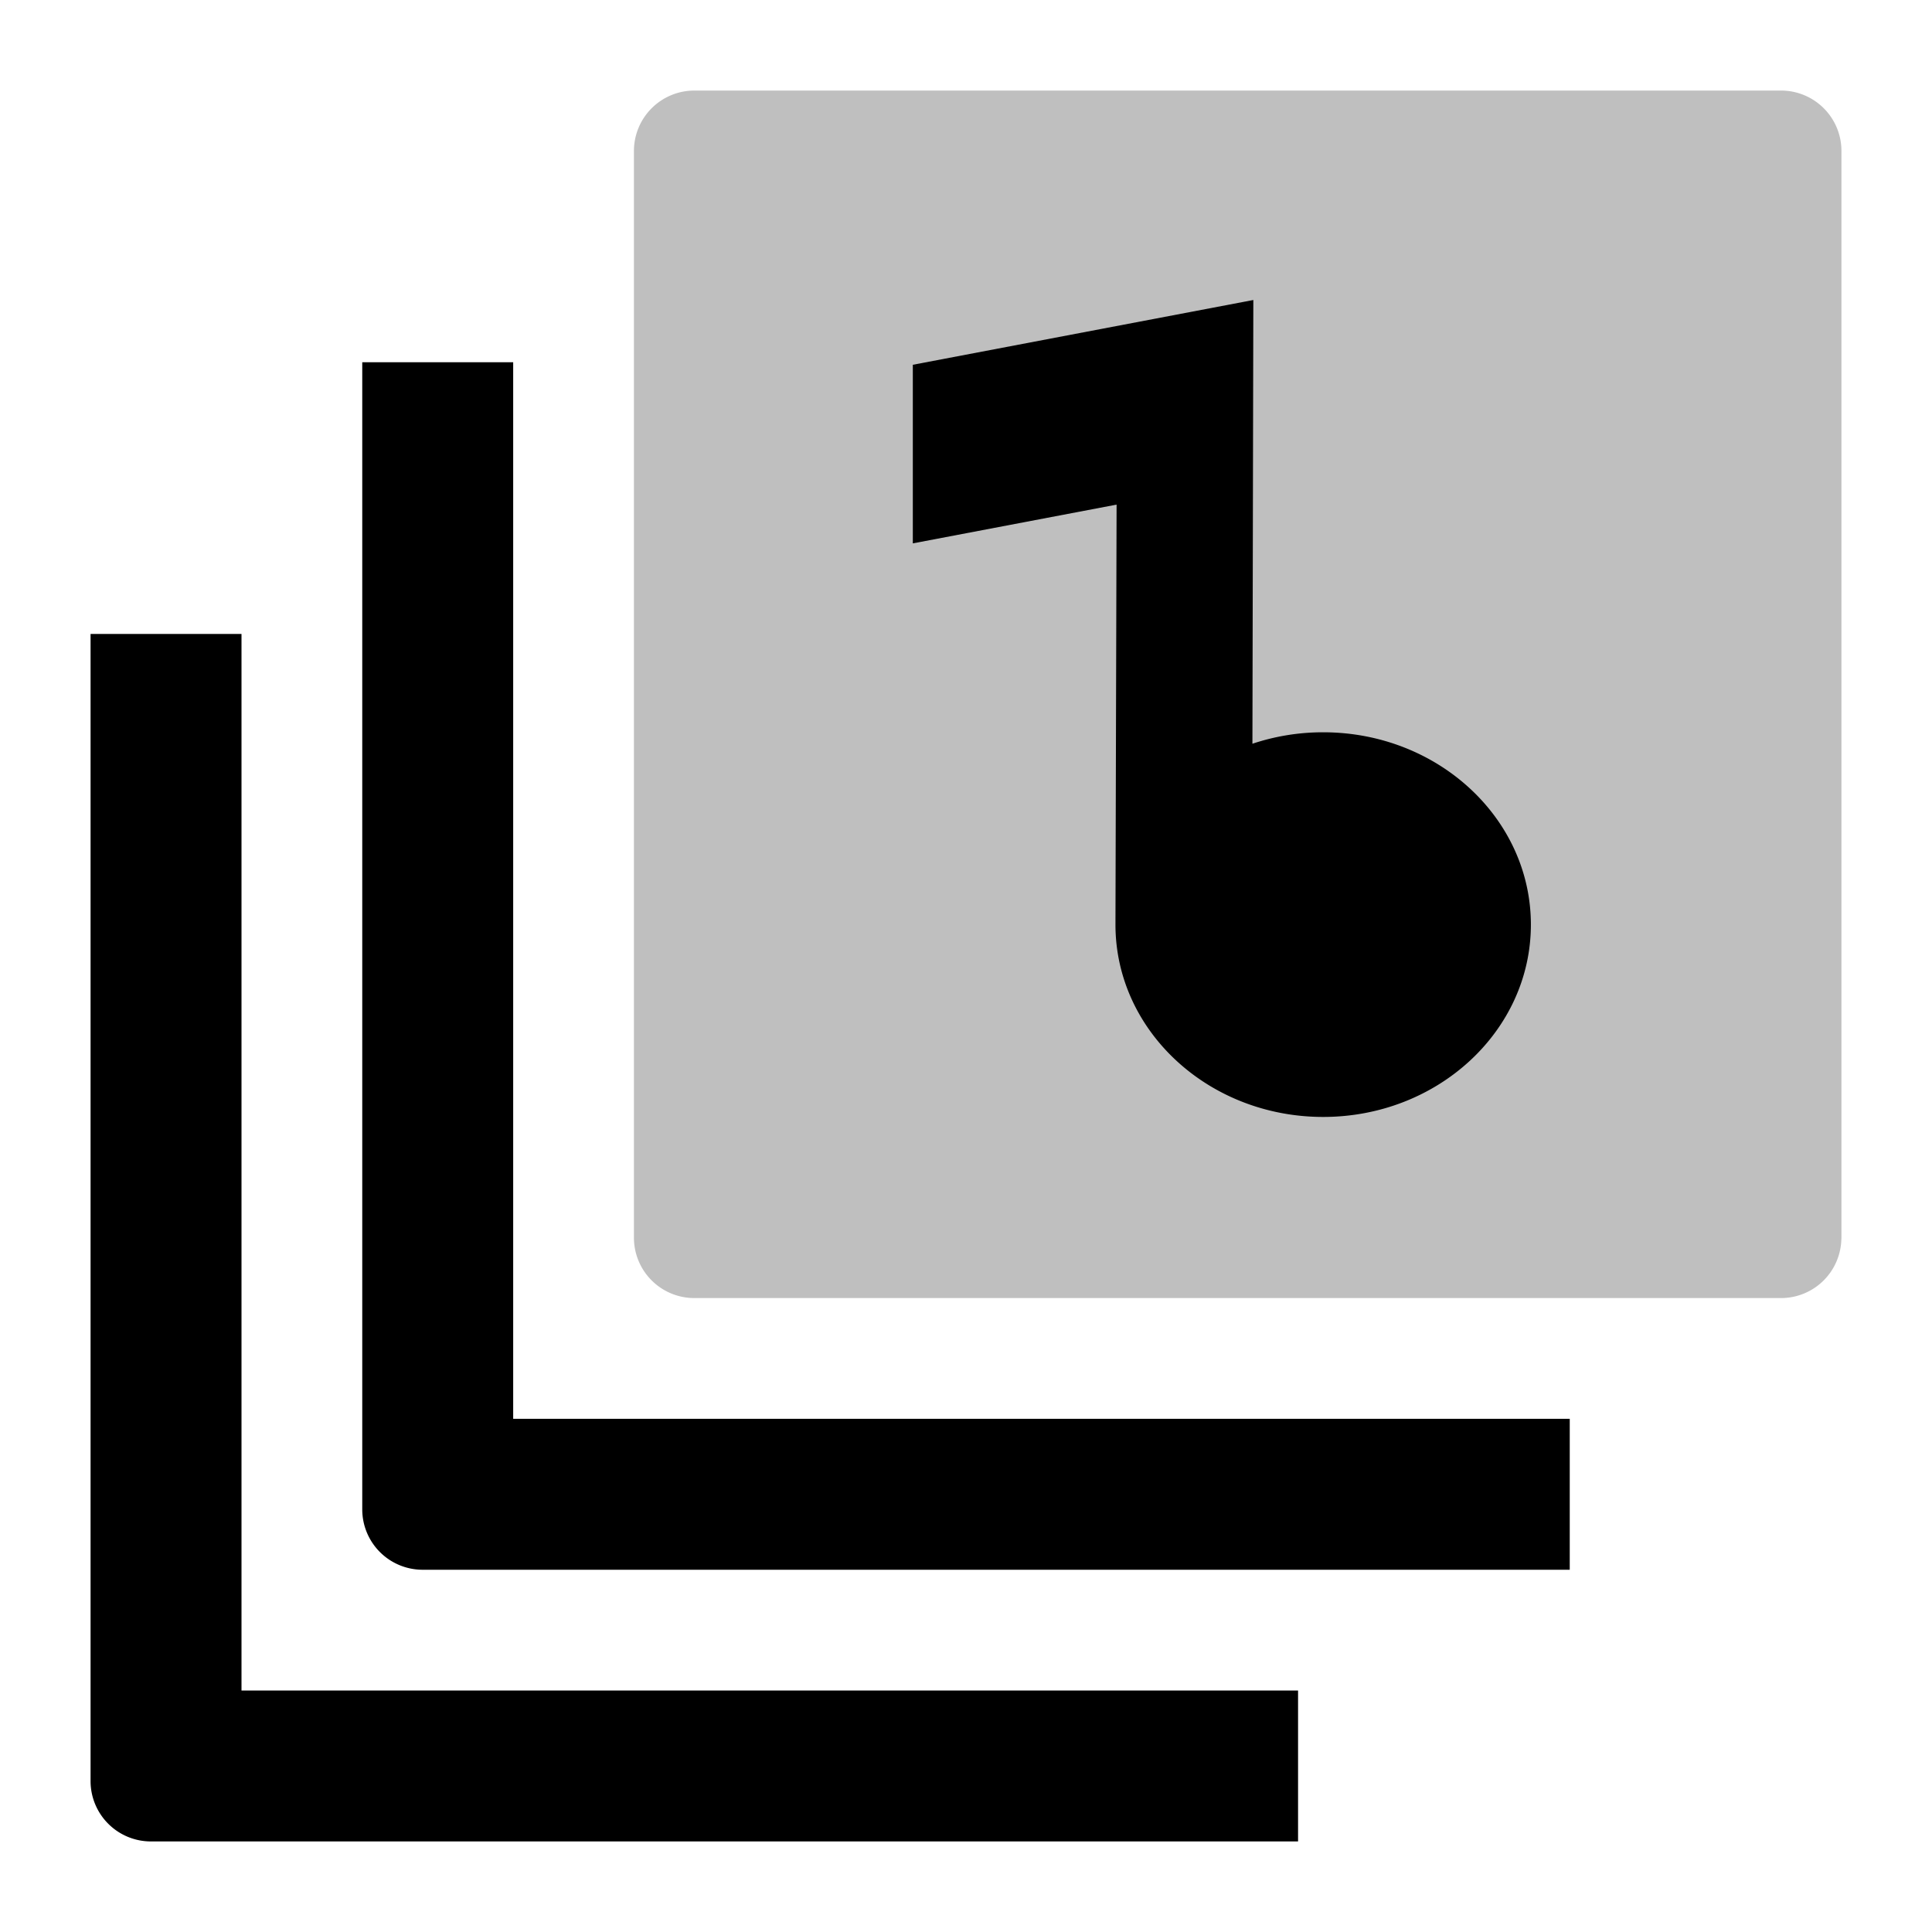 <svg xmlns="http://www.w3.org/2000/svg" viewBox="0 0 512 512">
  <path fill="currentColor" d="M472,24H184a16.016,16.016,0,0,0-16,16V328a16,16,0,0,0,16,16H472a15.986,15.986,0,0,0,15.963-15.273c.011-.243.037-.482.037-.727V40A16,16,0,0,0,472,24Z" class="ci-secondary" opacity="0.25"/>
  <path fill="currentColor" d="M64,168H24V472a16,16,0,0,0,16,16H344V448H64Z" class="ci-primary"/>
  <path fill="currentColor" d="M136,376V96H96V400a16,16,0,0,0,16,16H416V376Z" class="ci-primary"/>
  <path fill="currentColor" d="M295.609,245.031c0,28.149,24.645,50.969,55.047,50.969S405.7,273.18,405.7,245.031s-24.645-50.969-55.046-50.969a58.9,58.9,0,0,0-18.749,3.037l.242-117.594L241.907,96.669V144l54-10.271S295.609,243.237,295.609,245.031Z" class="ci-primary"/>
</svg>
